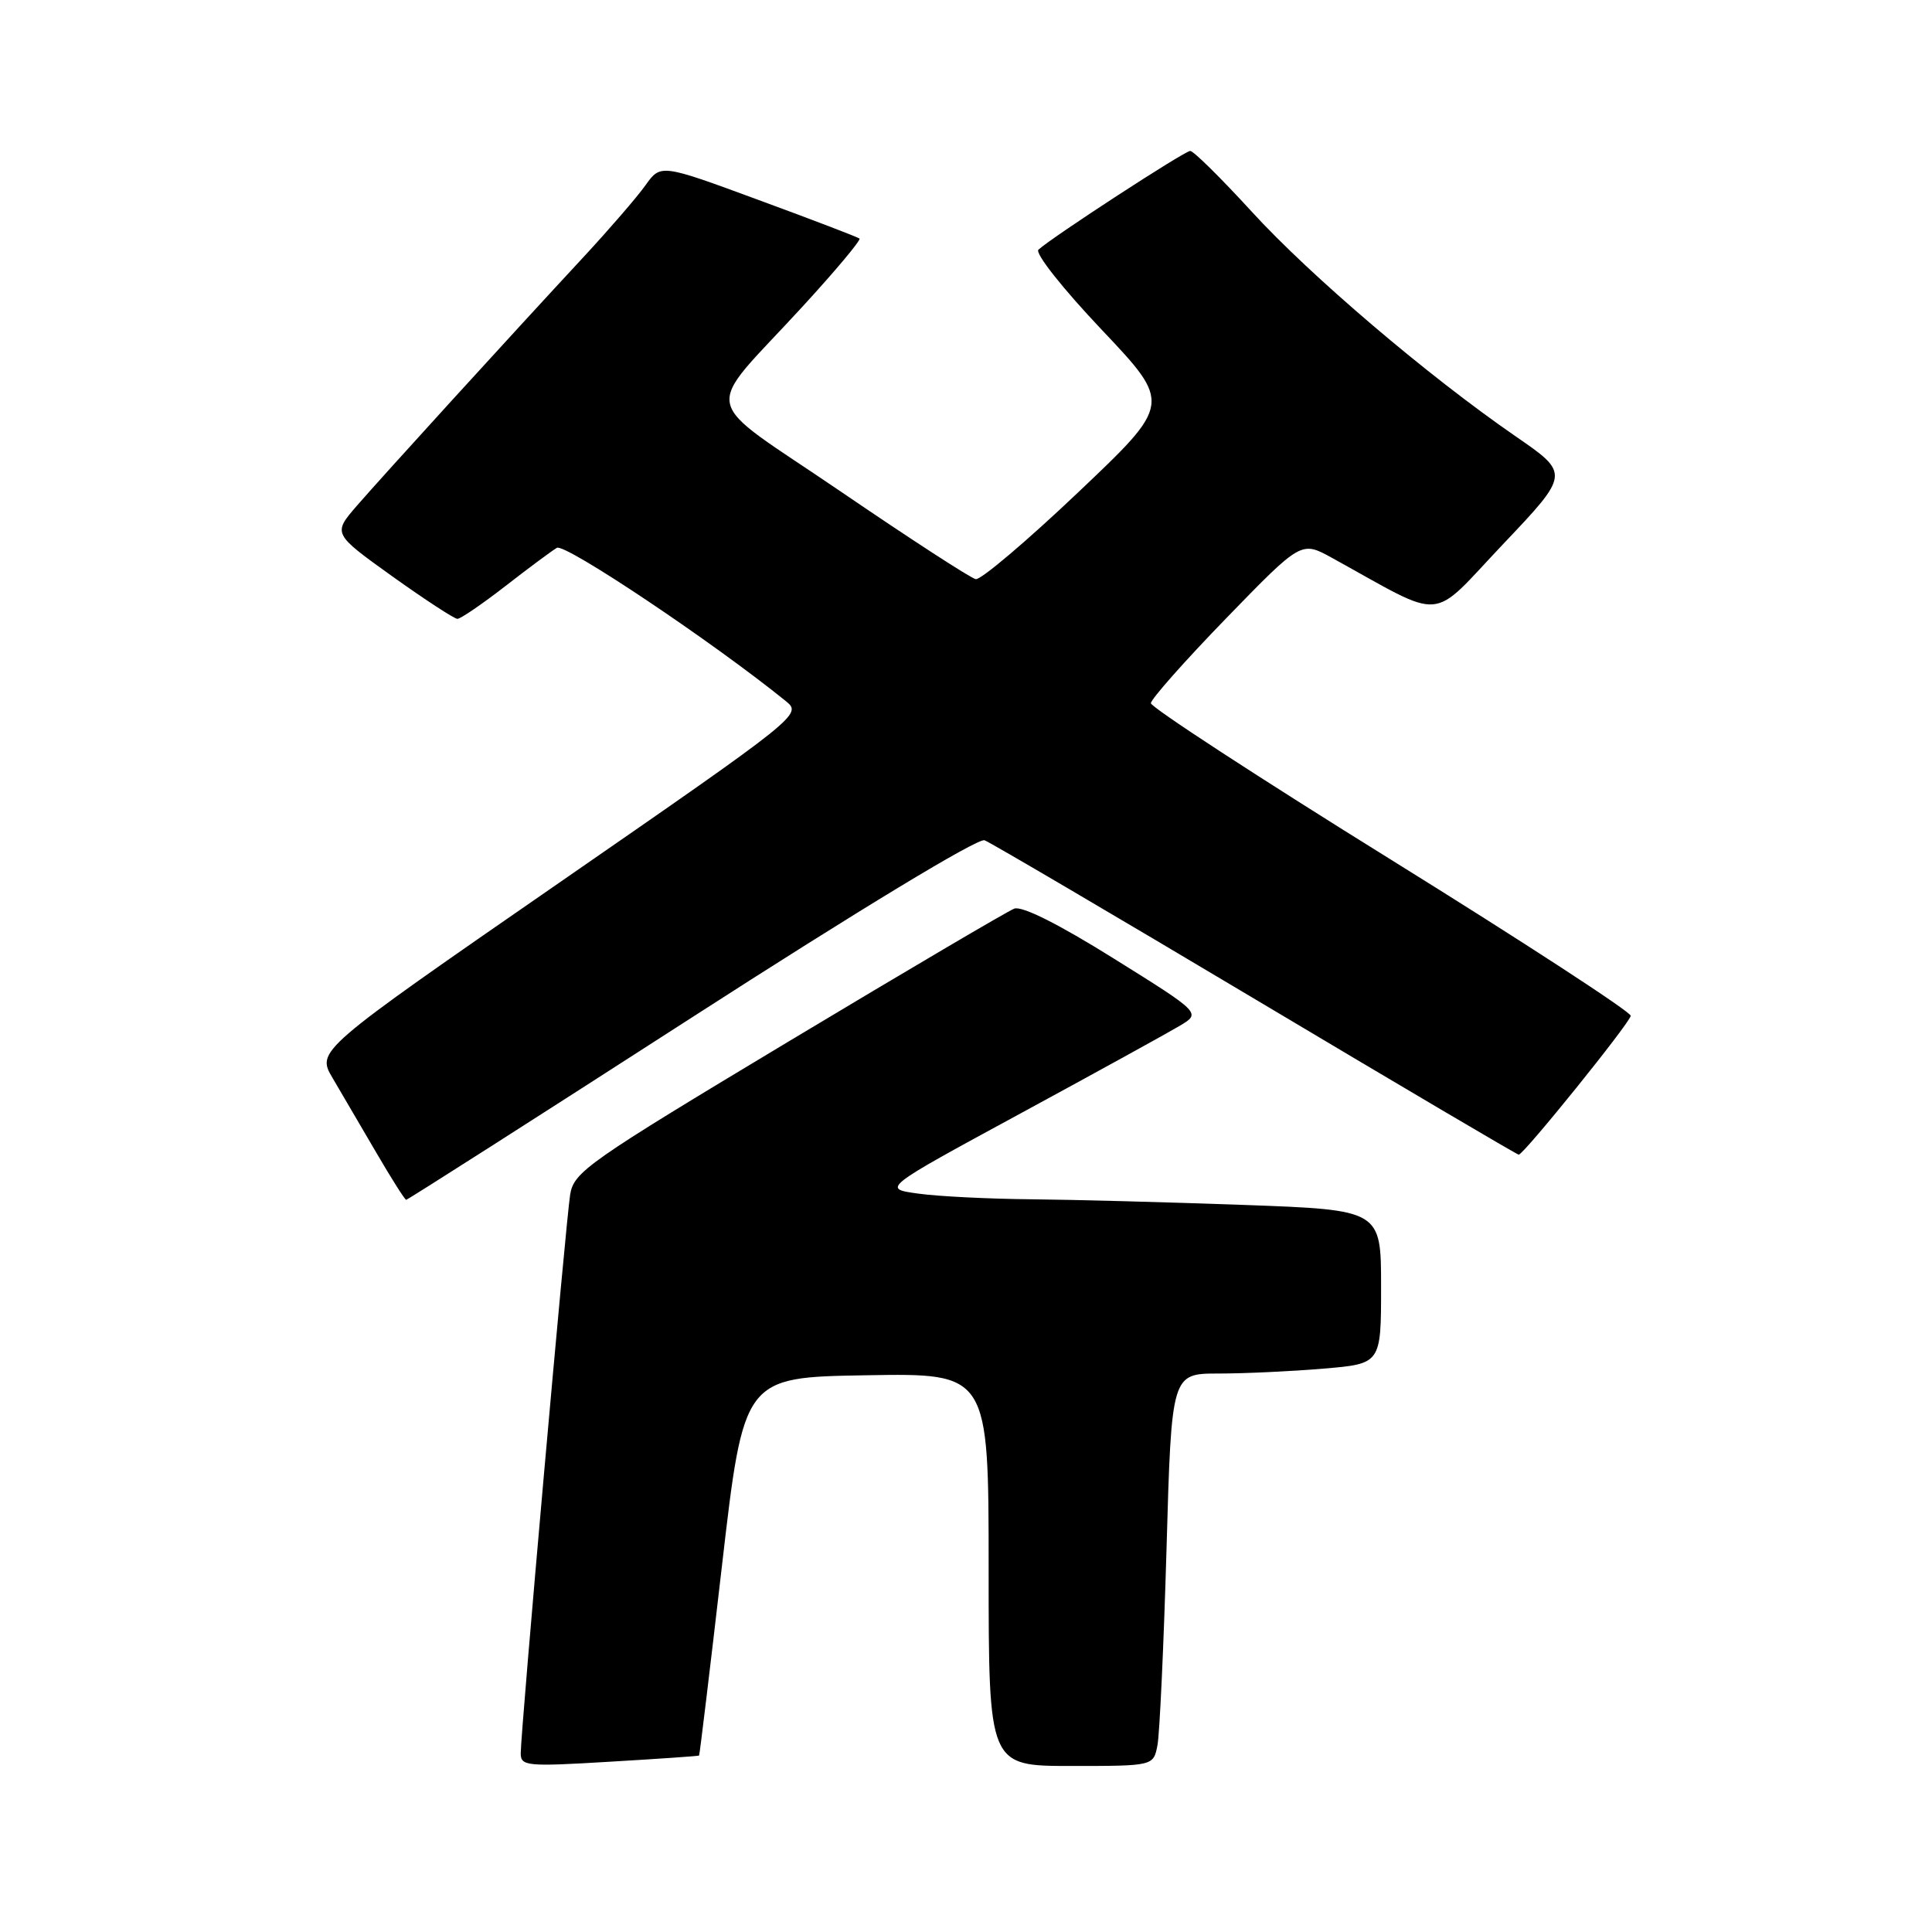 <?xml version="1.0" encoding="UTF-8" standalone="no"?>
<!DOCTYPE svg PUBLIC "-//W3C//DTD SVG 1.1//EN" "http://www.w3.org/Graphics/SVG/1.1/DTD/svg11.dtd" >
<svg xmlns="http://www.w3.org/2000/svg" xmlns:xlink="http://www.w3.org/1999/xlink" version="1.1" viewBox="0 0 256 256">
 <g >
 <path fill="currentColor"
d=" M 92.63 232.62 C 92.71 232.55 94.07 221.25 95.66 207.50 C 98.55 182.50 98.55 182.50 114.77 182.23 C 131.00 181.95 131.00 181.95 131.00 207.98 C 131.00 234.00 131.00 234.00 141.92 234.00 C 152.84 234.00 152.84 234.00 153.37 231.25 C 153.66 229.74 154.20 218.04 154.57 205.25 C 155.23 182.00 155.23 182.00 161.47 182.00 C 164.89 182.00 171.14 181.71 175.35 181.35 C 183.00 180.71 183.00 180.71 183.00 170.51 C 183.00 160.32 183.00 160.32 164.84 159.66 C 154.85 159.30 142.14 158.96 136.59 158.91 C 131.04 158.86 124.33 158.53 121.68 158.16 C 116.86 157.50 116.86 157.50 135.18 147.56 C 145.26 142.09 154.77 136.85 156.33 135.92 C 159.15 134.23 159.15 134.23 147.58 127.01 C 140.25 122.43 135.42 120.01 134.39 120.40 C 133.50 120.74 120.02 128.68 104.43 138.04 C 77.91 153.97 76.04 155.27 75.55 158.28 C 74.98 161.81 69.00 229.38 69.00 232.32 C 69.00 234.02 69.79 234.10 80.75 233.44 C 87.21 233.06 92.56 232.69 92.63 232.62 Z  M 91.57 134.89 C 113.83 120.55 129.58 111.01 130.46 111.34 C 131.26 111.65 147.43 121.15 166.39 132.45 C 185.34 143.75 201.02 153.00 201.24 153.00 C 201.89 153.00 215.96 135.56 216.08 134.60 C 216.14 134.11 201.86 124.81 184.34 113.93 C 166.83 103.06 152.50 93.72 152.50 93.18 C 152.50 92.65 156.98 87.59 162.46 81.94 C 172.42 71.68 172.42 71.68 176.46 73.90 C 191.78 82.34 189.28 82.53 199.15 72.12 C 208.02 62.77 208.02 62.77 200.82 57.81 C 189.17 49.78 173.65 36.57 165.81 27.99 C 161.79 23.60 158.15 20.00 157.71 20.00 C 156.96 20.00 139.50 31.36 137.60 33.08 C 137.10 33.54 140.80 38.22 145.98 43.69 C 155.25 53.49 155.25 53.49 142.87 65.23 C 136.07 71.69 129.95 76.87 129.29 76.74 C 128.62 76.61 120.61 71.41 111.49 65.19 C 92.32 52.12 92.96 55.22 106.39 40.57 C 110.74 35.83 114.11 31.80 113.89 31.61 C 113.68 31.43 107.66 29.12 100.52 26.50 C 87.55 21.72 87.55 21.72 85.52 24.56 C 84.41 26.12 80.76 30.34 77.42 33.95 C 67.62 44.51 50.77 63.00 47.29 67.01 C 44.09 70.71 44.09 70.71 51.97 76.36 C 56.31 79.46 60.20 82.00 60.61 82.00 C 61.03 82.00 63.88 80.05 66.94 77.68 C 70.00 75.30 73.08 73.01 73.79 72.59 C 74.87 71.96 94.45 85.06 104.15 92.92 C 106.29 94.66 105.99 94.90 74.12 116.95 C 41.93 139.22 41.93 139.22 44.08 142.86 C 45.26 144.86 47.86 149.30 49.86 152.73 C 51.86 156.16 53.64 158.97 53.82 158.98 C 54.00 158.99 70.98 148.15 91.57 134.89 Z "/>
</g>
</svg>